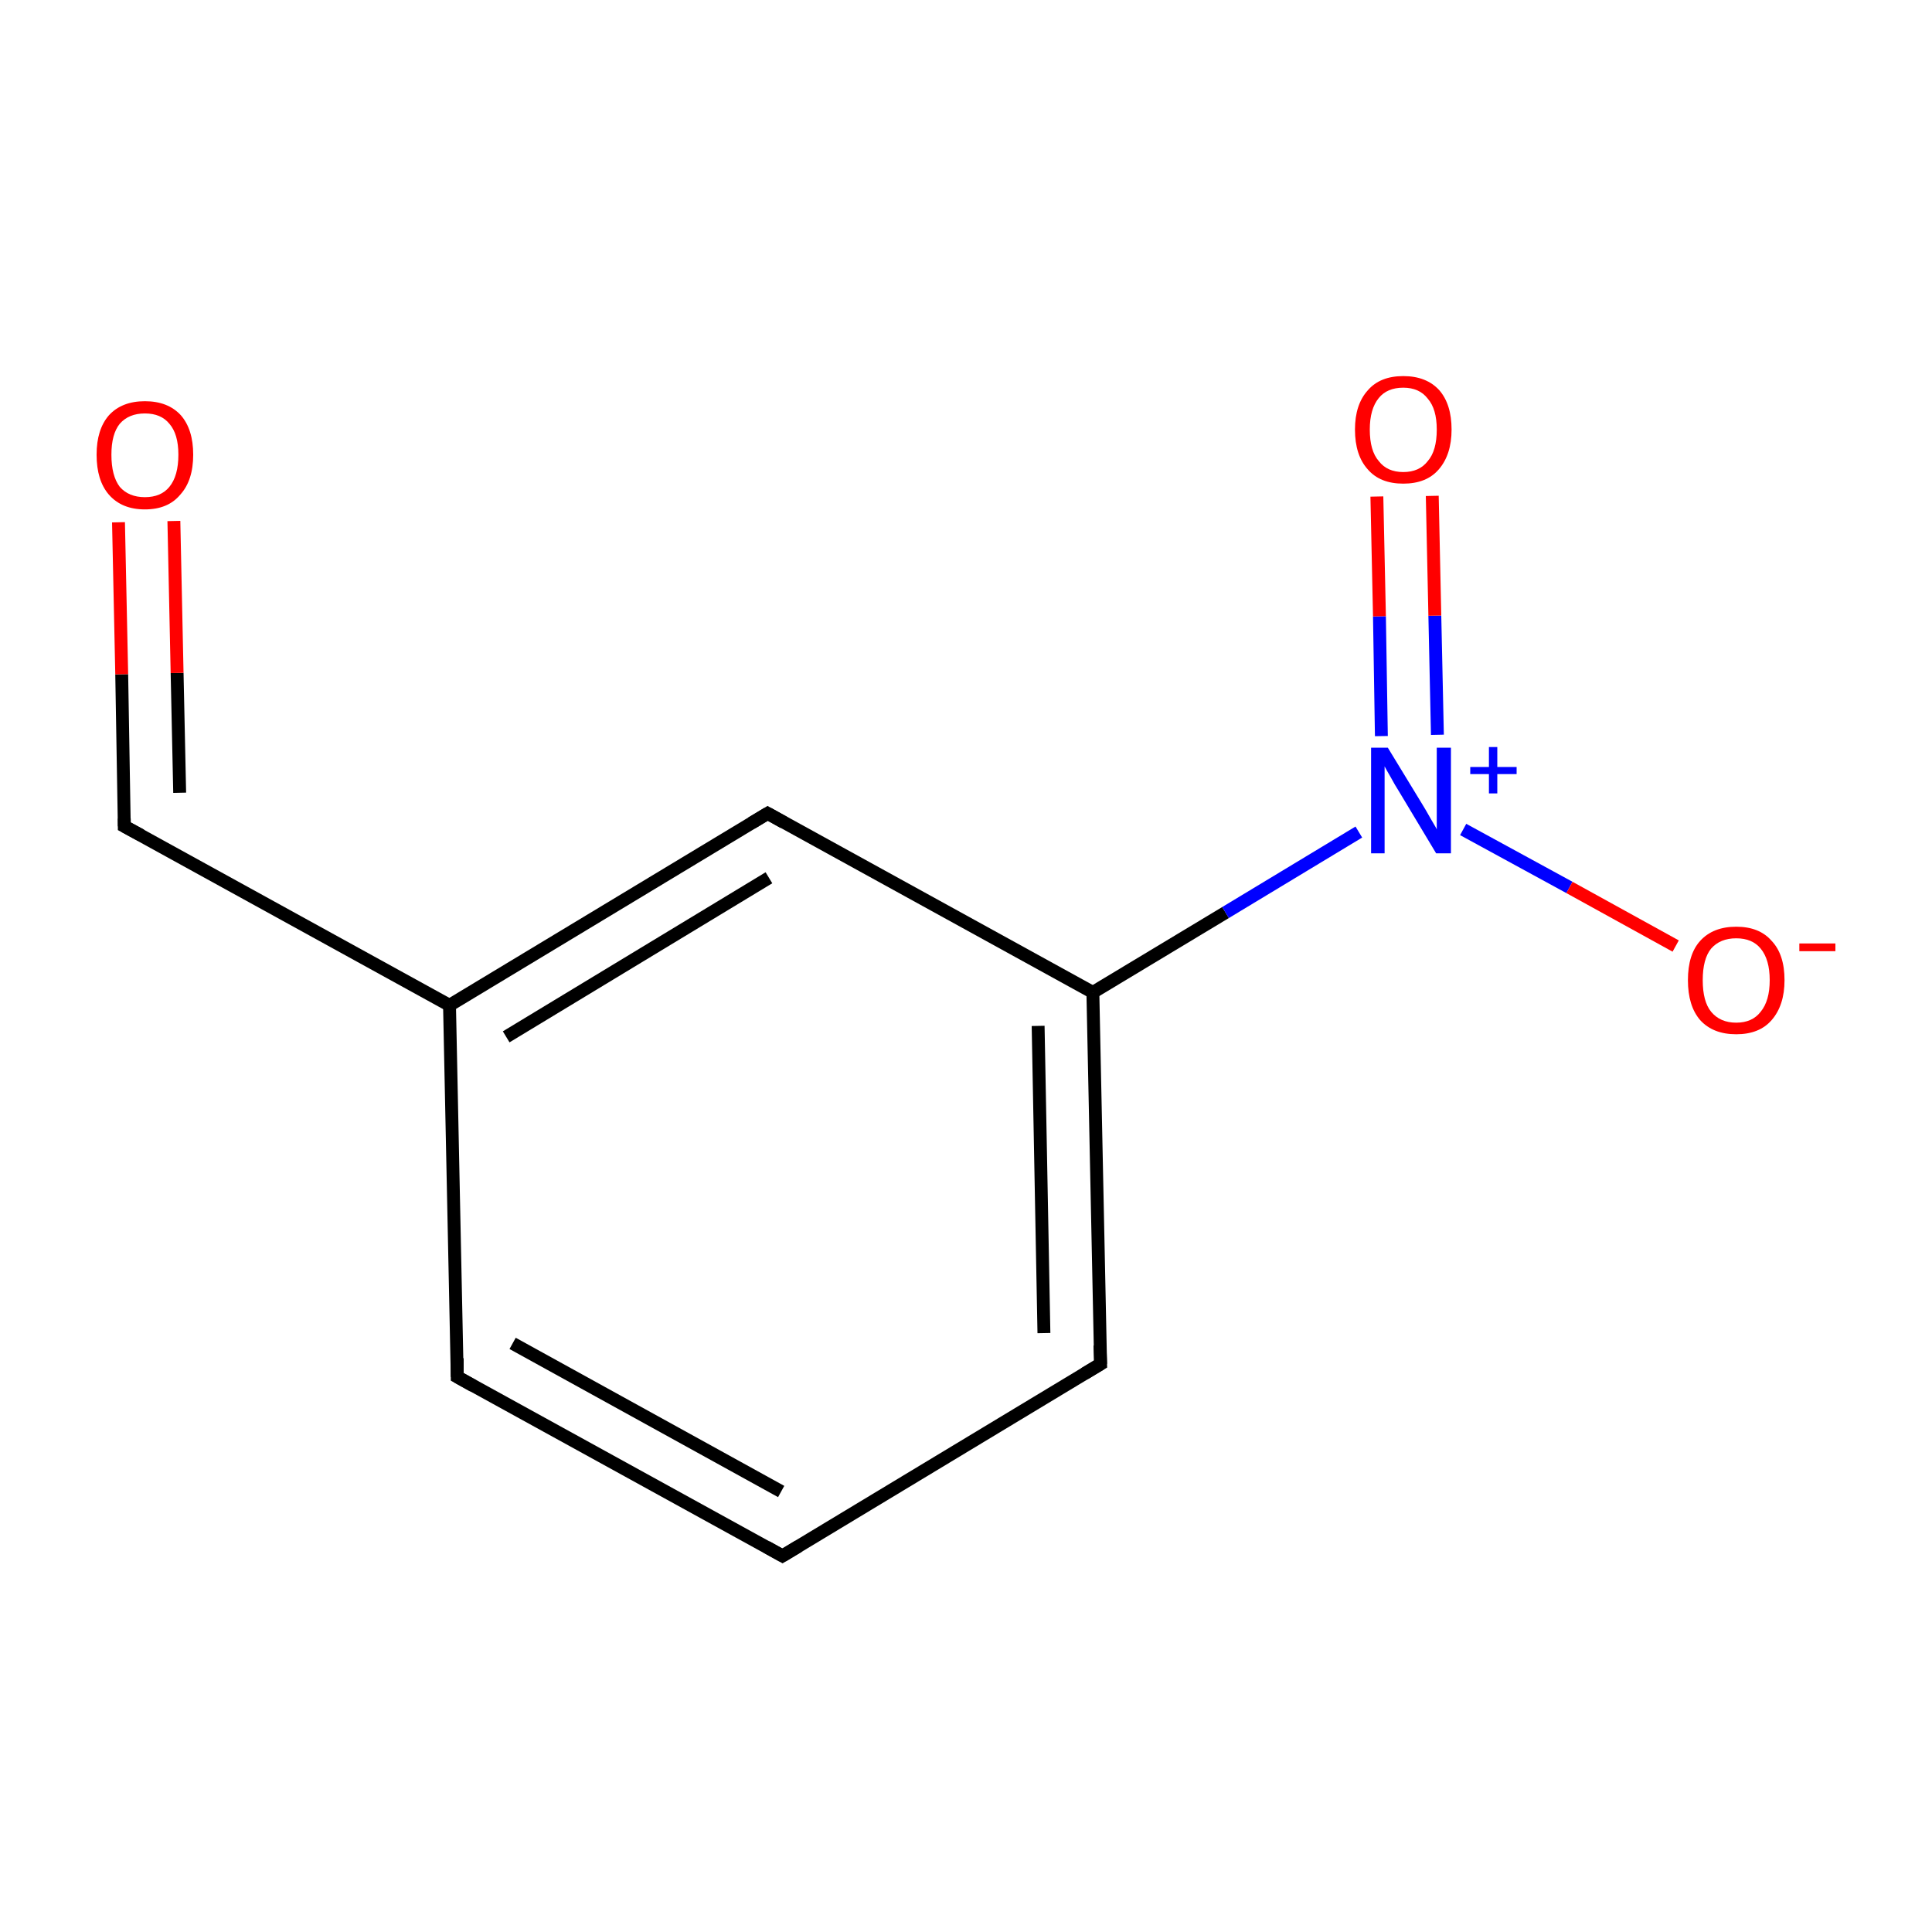 <?xml version='1.0' encoding='iso-8859-1'?>
<svg version='1.1' baseProfile='full'
              xmlns='http://www.w3.org/2000/svg'
                      xmlns:rdkit='http://www.rdkit.org/xml'
                      xmlns:xlink='http://www.w3.org/1999/xlink'
                  xml:space='preserve'
width='300px' height='300px' viewBox='0 0 300 300'>
<!-- END OF HEADER -->
<rect style='opacity:1.0;fill:#FFFFFF;stroke:none' width='300.0' height='300.0' x='0.0' y='0.0'> </rect>
<path class='bond-0 atom-0 atom-1' d='M 121.5,241.6 L 71.0,213.8' style='fill:none;fill-rule:evenodd;stroke:#000000;stroke-width:2.0px;stroke-linecap:butt;stroke-linejoin:miter;stroke-opacity:1' />
<path class='bond-0 atom-0 atom-1' d='M 121.3,231.6 L 79.6,208.6' style='fill:none;fill-rule:evenodd;stroke:#000000;stroke-width:2.0px;stroke-linecap:butt;stroke-linejoin:miter;stroke-opacity:1' />
<path class='bond-1 atom-1 atom-2' d='M 71.0,213.8 L 69.8,156.1' style='fill:none;fill-rule:evenodd;stroke:#000000;stroke-width:2.0px;stroke-linecap:butt;stroke-linejoin:miter;stroke-opacity:1' />
<path class='bond-2 atom-2 atom-3' d='M 69.8,156.1 L 119.2,126.3' style='fill:none;fill-rule:evenodd;stroke:#000000;stroke-width:2.0px;stroke-linecap:butt;stroke-linejoin:miter;stroke-opacity:1' />
<path class='bond-2 atom-2 atom-3' d='M 78.6,161.0 L 119.4,136.3' style='fill:none;fill-rule:evenodd;stroke:#000000;stroke-width:2.0px;stroke-linecap:butt;stroke-linejoin:miter;stroke-opacity:1' />
<path class='bond-3 atom-3 atom-4' d='M 119.2,126.3 L 169.7,154.1' style='fill:none;fill-rule:evenodd;stroke:#000000;stroke-width:2.0px;stroke-linecap:butt;stroke-linejoin:miter;stroke-opacity:1' />
<path class='bond-4 atom-4 atom-5' d='M 169.7,154.1 L 170.9,211.8' style='fill:none;fill-rule:evenodd;stroke:#000000;stroke-width:2.0px;stroke-linecap:butt;stroke-linejoin:miter;stroke-opacity:1' />
<path class='bond-4 atom-4 atom-5' d='M 161.2,159.3 L 162.1,207.0' style='fill:none;fill-rule:evenodd;stroke:#000000;stroke-width:2.0px;stroke-linecap:butt;stroke-linejoin:miter;stroke-opacity:1' />
<path class='bond-5 atom-4 atom-6' d='M 169.7,154.1 L 190.3,141.7' style='fill:none;fill-rule:evenodd;stroke:#000000;stroke-width:2.0px;stroke-linecap:butt;stroke-linejoin:miter;stroke-opacity:1' />
<path class='bond-5 atom-4 atom-6' d='M 190.3,141.7 L 211.0,129.2' style='fill:none;fill-rule:evenodd;stroke:#0000FF;stroke-width:2.0px;stroke-linecap:butt;stroke-linejoin:miter;stroke-opacity:1' />
<path class='bond-6 atom-6 atom-7' d='M 223.2,114.1 L 222.8,95.6' style='fill:none;fill-rule:evenodd;stroke:#0000FF;stroke-width:2.0px;stroke-linecap:butt;stroke-linejoin:miter;stroke-opacity:1' />
<path class='bond-6 atom-6 atom-7' d='M 222.8,95.6 L 222.4,77.0' style='fill:none;fill-rule:evenodd;stroke:#FF0000;stroke-width:2.0px;stroke-linecap:butt;stroke-linejoin:miter;stroke-opacity:1' />
<path class='bond-6 atom-6 atom-7' d='M 214.5,114.3 L 214.2,95.7' style='fill:none;fill-rule:evenodd;stroke:#0000FF;stroke-width:2.0px;stroke-linecap:butt;stroke-linejoin:miter;stroke-opacity:1' />
<path class='bond-6 atom-6 atom-7' d='M 214.2,95.7 L 213.8,77.1' style='fill:none;fill-rule:evenodd;stroke:#FF0000;stroke-width:2.0px;stroke-linecap:butt;stroke-linejoin:miter;stroke-opacity:1' />
<path class='bond-7 atom-6 atom-8' d='M 227.2,128.8 L 243.7,137.8' style='fill:none;fill-rule:evenodd;stroke:#0000FF;stroke-width:2.0px;stroke-linecap:butt;stroke-linejoin:miter;stroke-opacity:1' />
<path class='bond-7 atom-6 atom-8' d='M 243.7,137.8 L 260.2,146.9' style='fill:none;fill-rule:evenodd;stroke:#FF0000;stroke-width:2.0px;stroke-linecap:butt;stroke-linejoin:miter;stroke-opacity:1' />
<path class='bond-8 atom-2 atom-9' d='M 69.8,156.1 L 19.3,128.3' style='fill:none;fill-rule:evenodd;stroke:#000000;stroke-width:2.0px;stroke-linecap:butt;stroke-linejoin:miter;stroke-opacity:1' />
<path class='bond-9 atom-9 atom-10' d='M 19.3,128.3 L 18.9,104.7' style='fill:none;fill-rule:evenodd;stroke:#000000;stroke-width:2.0px;stroke-linecap:butt;stroke-linejoin:miter;stroke-opacity:1' />
<path class='bond-9 atom-9 atom-10' d='M 18.9,104.7 L 18.4,81.1' style='fill:none;fill-rule:evenodd;stroke:#FF0000;stroke-width:2.0px;stroke-linecap:butt;stroke-linejoin:miter;stroke-opacity:1' />
<path class='bond-9 atom-9 atom-10' d='M 27.9,123.1 L 27.5,104.5' style='fill:none;fill-rule:evenodd;stroke:#000000;stroke-width:2.0px;stroke-linecap:butt;stroke-linejoin:miter;stroke-opacity:1' />
<path class='bond-9 atom-9 atom-10' d='M 27.5,104.5 L 27.0,80.9' style='fill:none;fill-rule:evenodd;stroke:#FF0000;stroke-width:2.0px;stroke-linecap:butt;stroke-linejoin:miter;stroke-opacity:1' />
<path class='bond-10 atom-5 atom-0' d='M 170.9,211.8 L 121.5,241.6' style='fill:none;fill-rule:evenodd;stroke:#000000;stroke-width:2.0px;stroke-linecap:butt;stroke-linejoin:miter;stroke-opacity:1' />
<path d='M 119.0,240.2 L 121.5,241.6 L 124.0,240.1' style='fill:none;stroke:#000000;stroke-width:2.0px;stroke-linecap:butt;stroke-linejoin:miter;stroke-miterlimit:10;stroke-opacity:1;' />
<path d='M 73.5,215.2 L 71.0,213.8 L 71.0,210.9' style='fill:none;stroke:#000000;stroke-width:2.0px;stroke-linecap:butt;stroke-linejoin:miter;stroke-miterlimit:10;stroke-opacity:1;' />
<path d='M 116.7,127.8 L 119.2,126.3 L 121.7,127.7' style='fill:none;stroke:#000000;stroke-width:2.0px;stroke-linecap:butt;stroke-linejoin:miter;stroke-miterlimit:10;stroke-opacity:1;' />
<path d='M 170.8,208.9 L 170.9,211.8 L 168.4,213.3' style='fill:none;stroke:#000000;stroke-width:2.0px;stroke-linecap:butt;stroke-linejoin:miter;stroke-miterlimit:10;stroke-opacity:1;' />
<path d='M 21.9,129.7 L 19.3,128.3 L 19.3,127.1' style='fill:none;stroke:#000000;stroke-width:2.0px;stroke-linecap:butt;stroke-linejoin:miter;stroke-miterlimit:10;stroke-opacity:1;' />
<path class='atom-6' d='M 215.5 116.1
L 220.8 124.8
Q 221.3 125.6, 222.2 127.2
Q 223.1 128.7, 223.1 128.8
L 223.1 116.1
L 225.3 116.1
L 225.3 132.5
L 223.0 132.5
L 217.3 123.0
Q 216.6 121.9, 215.9 120.6
Q 215.2 119.4, 215.0 119.0
L 215.0 132.5
L 212.9 132.5
L 212.9 116.1
L 215.5 116.1
' fill='#0000FF'/>
<path class='atom-6' d='M 228.3 119.1
L 231.2 119.1
L 231.2 116.0
L 232.5 116.0
L 232.5 119.1
L 235.5 119.1
L 235.5 120.2
L 232.5 120.2
L 232.5 123.2
L 231.2 123.2
L 231.2 120.2
L 228.3 120.2
L 228.3 119.1
' fill='#0000FF'/>
<path class='atom-7' d='M 210.4 66.7
Q 210.4 62.8, 212.4 60.6
Q 214.3 58.4, 217.9 58.4
Q 221.5 58.4, 223.5 60.6
Q 225.4 62.8, 225.4 66.7
Q 225.4 70.6, 223.4 72.9
Q 221.5 75.1, 217.9 75.1
Q 214.3 75.1, 212.4 72.9
Q 210.4 70.7, 210.4 66.7
M 217.9 73.3
Q 220.4 73.3, 221.7 71.6
Q 223.1 70.0, 223.1 66.7
Q 223.1 63.5, 221.7 61.9
Q 220.4 60.2, 217.9 60.2
Q 215.4 60.2, 214.1 61.8
Q 212.7 63.5, 212.7 66.7
Q 212.7 70.0, 214.1 71.6
Q 215.4 73.3, 217.9 73.3
' fill='#FF0000'/>
<path class='atom-8' d='M 262.1 152.2
Q 262.1 148.2, 264.0 146.1
Q 266.0 143.9, 269.6 143.9
Q 273.2 143.9, 275.1 146.1
Q 277.1 148.2, 277.1 152.2
Q 277.1 156.1, 275.1 158.4
Q 273.2 160.6, 269.6 160.6
Q 266.0 160.6, 264.0 158.4
Q 262.1 156.2, 262.1 152.2
M 269.6 158.8
Q 272.1 158.8, 273.4 157.1
Q 274.8 155.4, 274.8 152.2
Q 274.8 149.0, 273.4 147.3
Q 272.1 145.7, 269.6 145.7
Q 267.1 145.7, 265.7 147.3
Q 264.4 148.9, 264.4 152.2
Q 264.4 155.5, 265.7 157.1
Q 267.1 158.8, 269.6 158.8
' fill='#FF0000'/>
<path class='atom-8' d='M 279.4 146.5
L 285.0 146.5
L 285.0 147.7
L 279.4 147.7
L 279.4 146.5
' fill='#FF0000'/>
<path class='atom-10' d='M 15.0 70.6
Q 15.0 66.7, 16.9 64.5
Q 18.9 62.3, 22.5 62.3
Q 26.1 62.3, 28.1 64.5
Q 30.0 66.7, 30.0 70.6
Q 30.0 74.6, 28.0 76.8
Q 26.1 79.1, 22.5 79.1
Q 18.9 79.1, 16.9 76.8
Q 15.0 74.6, 15.0 70.6
M 22.5 77.2
Q 25.0 77.2, 26.3 75.6
Q 27.7 73.9, 27.7 70.6
Q 27.7 67.4, 26.3 65.8
Q 25.0 64.2, 22.5 64.2
Q 20.0 64.2, 18.6 65.8
Q 17.3 67.4, 17.3 70.6
Q 17.3 73.9, 18.6 75.6
Q 20.0 77.2, 22.5 77.2
' fill='#FF0000'/>
</svg>

